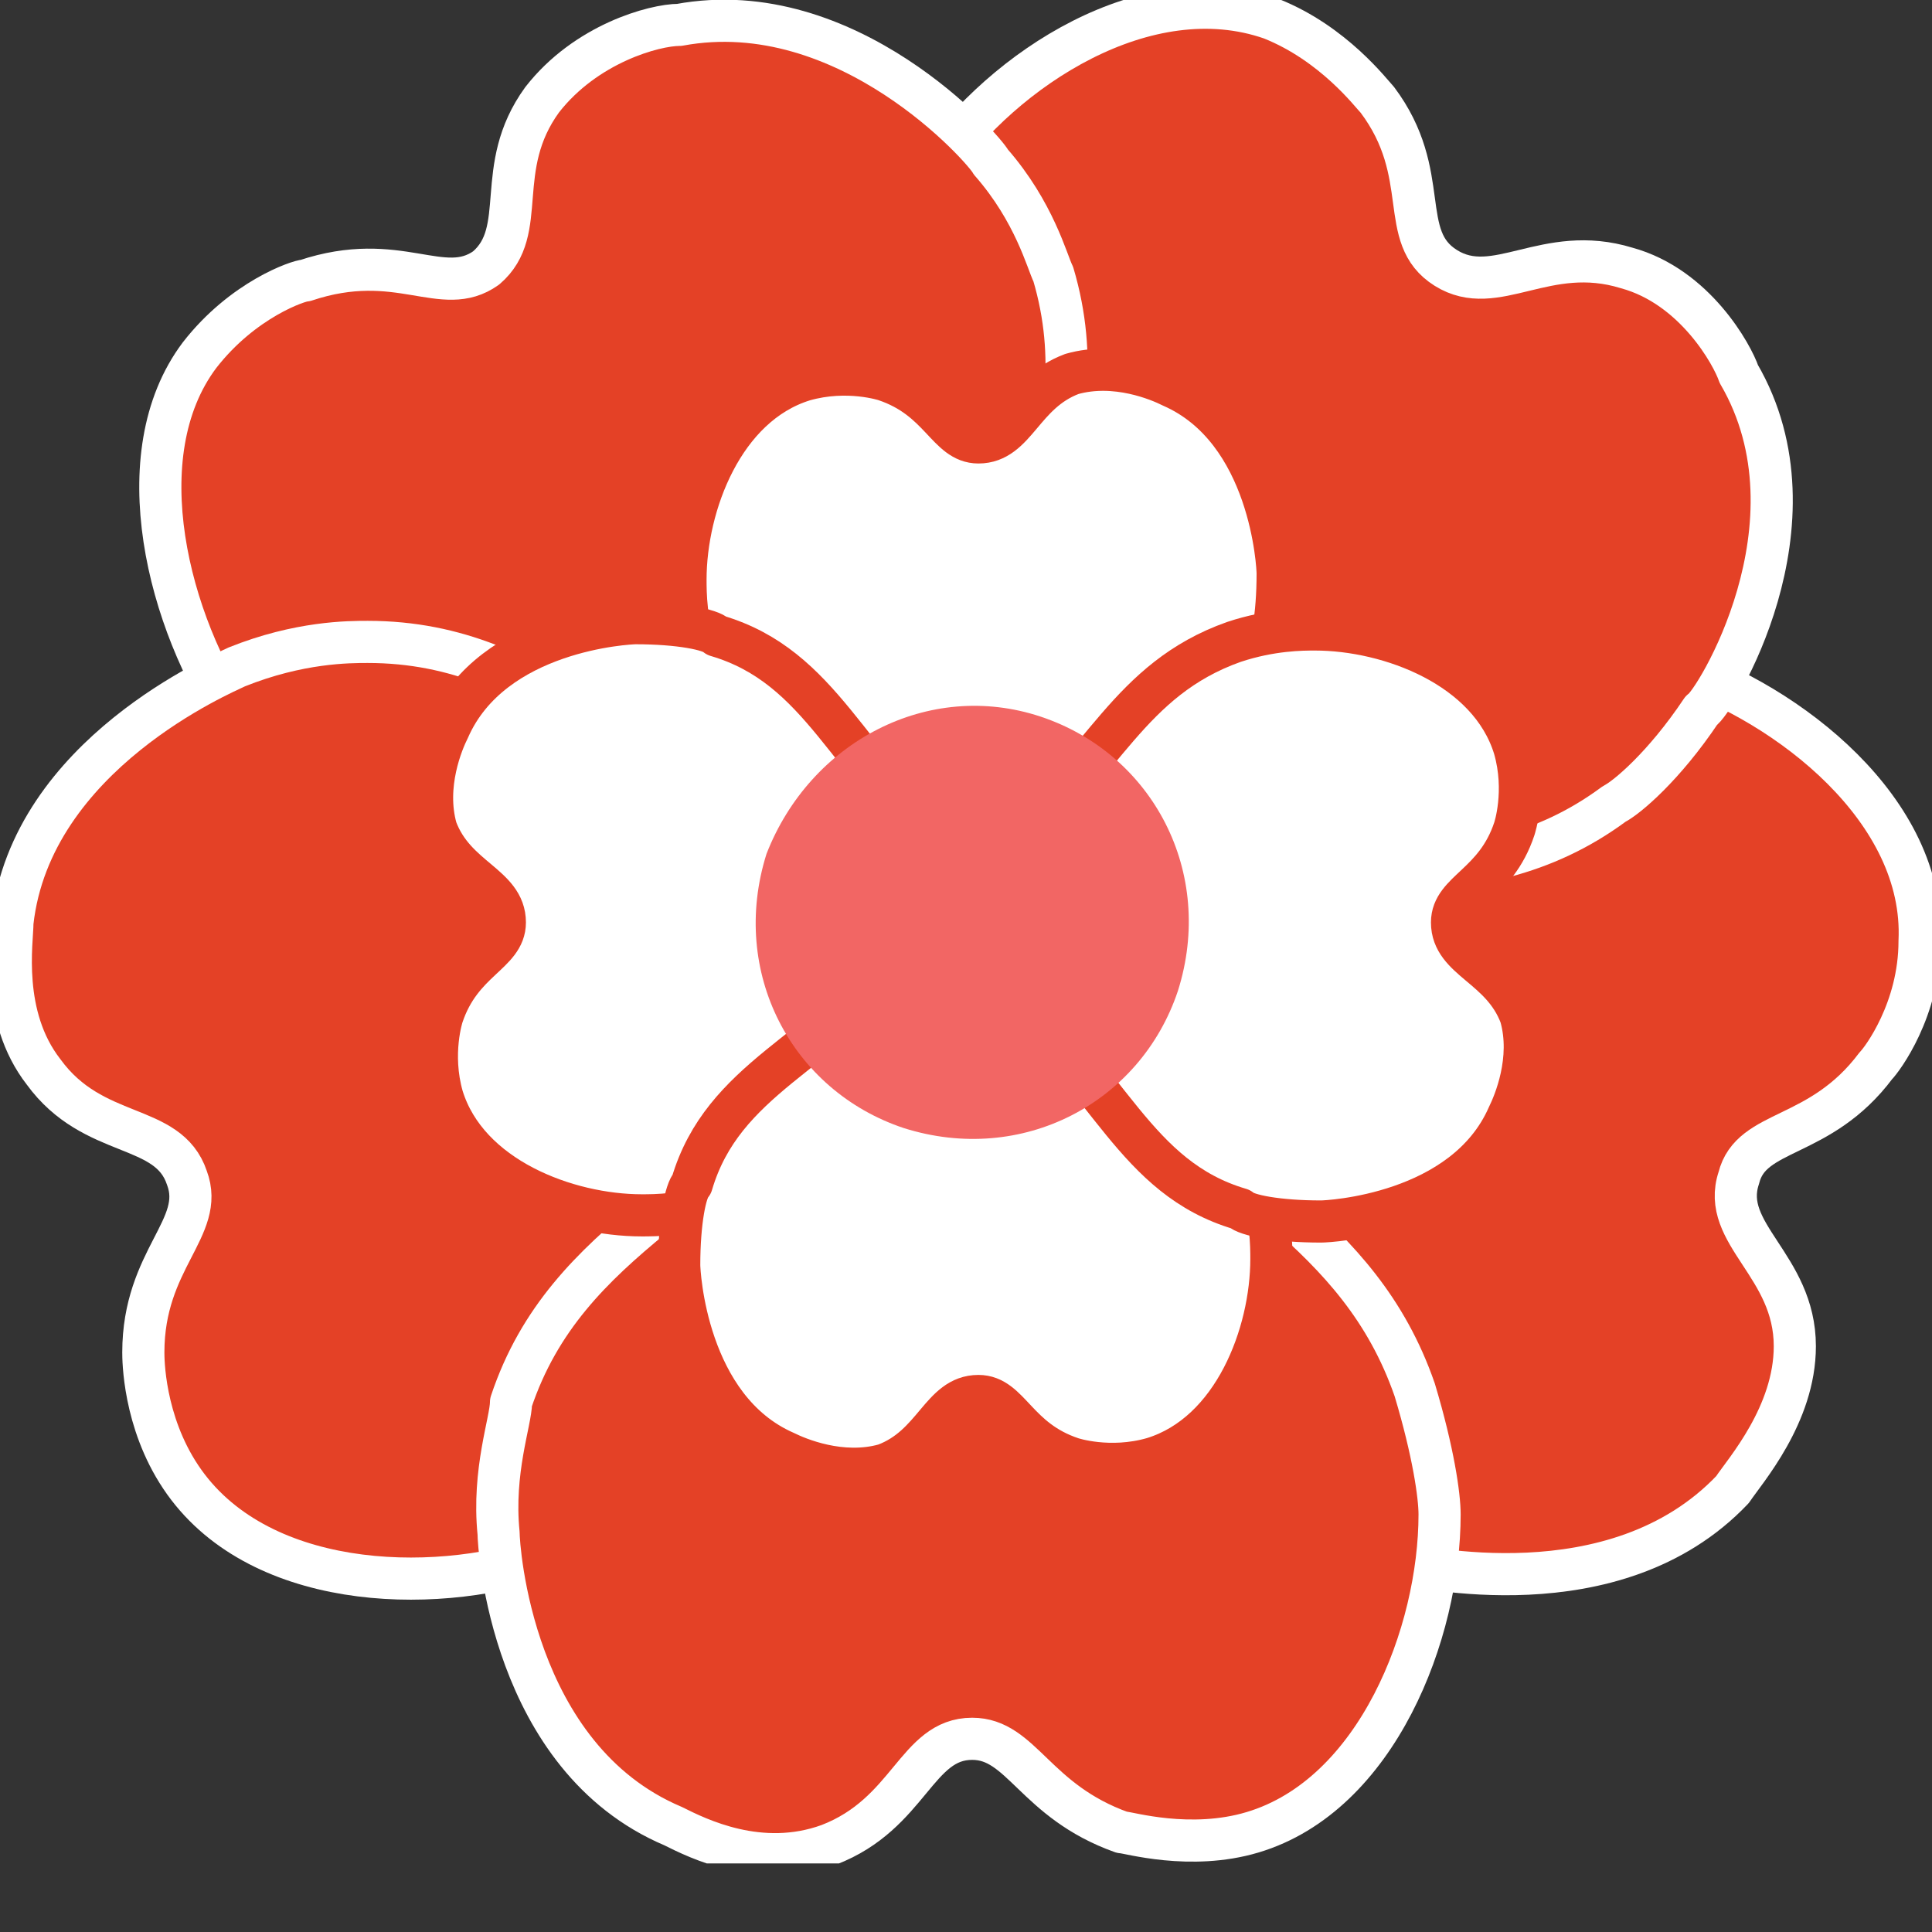 <svg width="16" height="16" viewBox="0 0 16 16" fill="none" xmlns="http://www.w3.org/2000/svg">
    <rect x="0" y="0" width="16" height="16" fill="#333333" stroke="none"/>
    <g clip-path="url(#clip0_207_7732)">
        <path d="M6.555 7.174C7.845 7.329 8.722 7.071 9.342 6.865C10.735 6.349 11.355 5.368 12.851 5.368C13.368 5.368 13.78 5.471 13.884 5.523C14.813 5.832 15.948 6.71 15.897 7.794C15.897 8.361 15.587 8.774 15.535 8.826C15.071 9.445 14.503 9.342 14.4 9.755C14.245 10.22 14.864 10.478 14.864 11.149C14.864 11.716 14.451 12.181 14.348 12.336C13.368 13.368 11.716 12.955 11.613 12.955C11.097 12.8 10.735 12.594 10.632 12.491C9.445 11.613 9.548 10.323 8.619 8.981C8.258 8.465 7.639 7.742 6.555 7.174Z" fill="#E44126"/>
        <path d="M6.555 7.174C7.845 7.329 8.722 7.071 9.342 6.865C10.735 6.349 11.355 5.368 12.851 5.368C13.368 5.368 13.78 5.471 13.884 5.523C14.813 5.832 15.948 6.71 15.897 7.794C15.897 8.361 15.587 8.774 15.535 8.826C15.071 9.445 14.503 9.342 14.4 9.755C14.245 10.22 14.864 10.478 14.864 11.149C14.864 11.716 14.451 12.181 14.348 12.336C13.368 13.368 11.716 12.955 11.613 12.955C11.097 12.8 10.735 12.594 10.632 12.491C9.445 11.613 9.548 10.323 8.619 8.981C8.258 8.465 7.639 7.742 6.555 7.174Z" stroke="white" stroke-width="0.349" stroke-miterlimit="10" stroke-linecap="round" stroke-linejoin="round"/>
        <path d="M7.071 8.877C7.587 7.69 7.639 6.761 7.639 6.142C7.587 4.645 6.864 3.768 7.277 2.323C7.432 1.806 7.639 1.497 7.742 1.394C8.31 0.568 9.497 -0.206 10.529 0.155C11.045 0.361 11.355 0.774 11.406 0.826C11.871 1.445 11.561 1.961 11.974 2.219C12.387 2.477 12.8 2.013 13.471 2.219C14.039 2.374 14.348 2.942 14.4 3.097C15.122 4.336 14.193 5.832 14.09 5.884C13.78 6.348 13.471 6.606 13.368 6.658C12.181 7.536 10.942 7.019 9.393 7.484C8.826 7.639 8 8 7.071 8.877Z" fill="#E44126"/>
        <path d="M7.071 8.877C7.587 7.69 7.639 6.761 7.639 6.142C7.587 4.645 6.864 3.768 7.277 2.323C7.432 1.806 7.639 1.497 7.742 1.394C8.31 0.568 9.497 -0.206 10.529 0.155C11.045 0.361 11.355 0.774 11.406 0.826C11.871 1.445 11.561 1.961 11.974 2.219C12.387 2.477 12.8 2.013 13.471 2.219C14.039 2.374 14.348 2.942 14.4 3.097C15.122 4.336 14.193 5.832 14.09 5.884C13.78 6.348 13.471 6.606 13.368 6.658C12.181 7.536 10.942 7.019 9.393 7.484C8.826 7.639 8 8 7.071 8.877Z" stroke="white" stroke-width="0.349" stroke-miterlimit="10" stroke-linecap="round" stroke-linejoin="round"/>
        <path d="M8.877 8.929C7.948 8.052 7.071 7.742 6.452 7.535C5.006 7.174 3.923 7.535 2.735 6.71C2.323 6.4 2.064 6.09 1.961 5.987C1.394 5.161 1.032 3.768 1.652 2.942C2.013 2.477 2.477 2.323 2.529 2.323C3.303 2.064 3.664 2.477 4.026 2.219C4.387 1.91 4.077 1.394 4.49 0.826C4.852 0.361 5.419 0.206 5.626 0.206C7.019 -0.052 8.155 1.239 8.206 1.342C8.568 1.755 8.671 2.168 8.723 2.271C9.135 3.664 8.258 4.645 8.258 6.297C8.206 6.864 8.31 7.794 8.877 8.929Z" fill="#E44126"/>
        <path d="M8.877 8.929C7.948 8.052 7.071 7.742 6.452 7.535C5.006 7.174 3.923 7.535 2.735 6.71C2.323 6.4 2.064 6.09 1.961 5.987C1.394 5.161 1.032 3.768 1.652 2.942C2.013 2.477 2.477 2.323 2.529 2.323C3.303 2.064 3.664 2.477 4.026 2.219C4.387 1.91 4.077 1.394 4.49 0.826C4.852 0.361 5.419 0.206 5.626 0.206C7.019 -0.052 8.155 1.239 8.206 1.342C8.568 1.755 8.671 2.168 8.723 2.271C9.135 3.664 8.258 4.645 8.258 6.297C8.206 6.864 8.31 7.794 8.877 8.929Z" stroke="white" stroke-width="0.349" stroke-miterlimit="10" stroke-linecap="round" stroke-linejoin="round"/>
        <path d="M9.445 7.174C8.361 7.794 7.742 8.516 7.38 9.084C6.555 10.323 6.606 11.458 5.419 12.387C5.006 12.697 4.593 12.852 4.49 12.903C3.561 13.213 2.116 13.161 1.497 12.232C1.187 11.768 1.187 11.252 1.187 11.2C1.187 10.426 1.703 10.168 1.548 9.755C1.393 9.29 0.774 9.445 0.361 8.877C-0 8.413 0.103 7.794 0.103 7.639C0.258 6.245 1.858 5.574 1.961 5.523C2.477 5.316 2.89 5.316 3.045 5.316C4.542 5.316 5.213 6.452 6.761 6.968C7.329 7.174 8.206 7.381 9.445 7.174Z" fill="#E44126"/>
        <path d="M9.445 7.174C8.361 7.794 7.742 8.516 7.38 9.084C6.555 10.323 6.606 11.458 5.419 12.387C5.006 12.697 4.593 12.852 4.49 12.903C3.561 13.213 2.116 13.161 1.497 12.232C1.187 11.768 1.187 11.252 1.187 11.2C1.187 10.426 1.703 10.168 1.548 9.755C1.393 9.29 0.774 9.445 0.361 8.877C-0 8.413 0.103 7.794 0.103 7.639C0.258 6.245 1.858 5.574 1.961 5.523C2.477 5.316 2.89 5.316 3.045 5.316C4.542 5.316 5.213 6.452 6.761 6.968C7.329 7.174 8.206 7.381 9.445 7.174Z" stroke="white" stroke-width="0.349" stroke-miterlimit="10" stroke-linecap="round" stroke-linejoin="round"/>
        <path d="M8 6.142C8.258 7.381 8.774 8.207 9.187 8.671C10.116 9.807 11.251 10.168 11.716 11.51C11.871 12.026 11.922 12.387 11.922 12.542C11.922 13.523 11.406 14.865 10.374 15.174C9.858 15.329 9.342 15.174 9.29 15.174C8.567 14.916 8.464 14.4 8.051 14.4C7.587 14.4 7.535 15.02 6.864 15.278C6.296 15.484 5.78 15.226 5.574 15.123C4.232 14.555 4.129 12.8 4.129 12.697C4.077 12.181 4.232 11.768 4.232 11.613C4.696 10.22 5.987 9.91 6.967 8.62C7.329 8.155 7.793 7.381 8 6.142Z" fill="#E44126"/>
        <path d="M8 6.142C8.258 7.381 8.774 8.207 9.187 8.671C10.116 9.807 11.251 10.168 11.716 11.51C11.871 12.026 11.922 12.387 11.922 12.542C11.922 13.523 11.406 14.865 10.374 15.174C9.858 15.329 9.342 15.174 9.29 15.174C8.567 14.916 8.464 14.4 8.051 14.4C7.587 14.4 7.535 15.02 6.864 15.278C6.296 15.484 5.78 15.226 5.574 15.123C4.232 14.555 4.129 12.8 4.129 12.697C4.077 12.181 4.232 11.768 4.232 11.613C4.696 10.22 5.987 9.91 6.967 8.62C7.329 8.155 7.793 7.381 8 6.142Z" stroke="white" stroke-width="0.349" stroke-miterlimit="10" stroke-linecap="round" stroke-linejoin="round"/>
        <path d="M8.103 8.877C7.948 8.103 7.639 7.587 7.38 7.277C6.813 6.555 6.09 6.348 5.78 5.471C5.677 5.161 5.677 4.903 5.677 4.8C5.677 4.181 5.987 3.355 6.658 3.148C7.019 3.045 7.329 3.148 7.329 3.148C7.793 3.303 7.845 3.664 8.103 3.664C8.413 3.664 8.464 3.252 8.877 3.097C9.239 2.994 9.6 3.148 9.703 3.2C10.529 3.561 10.581 4.697 10.581 4.748C10.581 5.11 10.529 5.368 10.477 5.419C10.219 6.297 9.393 6.503 8.722 7.329C8.516 7.587 8.206 8.103 8.103 8.877Z" fill="white"/>
        <path d="M8.103 8.877C7.948 8.103 7.639 7.587 7.38 7.277C6.813 6.555 6.09 6.348 5.78 5.471C5.677 5.161 5.677 4.903 5.677 4.8C5.677 4.181 5.987 3.355 6.658 3.148C7.019 3.045 7.329 3.148 7.329 3.148C7.793 3.303 7.845 3.664 8.103 3.664C8.413 3.664 8.464 3.252 8.877 3.097C9.239 2.994 9.6 3.148 9.703 3.2C10.529 3.561 10.581 4.697 10.581 4.748C10.581 5.11 10.529 5.368 10.477 5.419C10.219 6.297 9.393 6.503 8.722 7.329C8.516 7.587 8.206 8.103 8.103 8.877Z" stroke="#E44126" stroke-width="0.349" stroke-miterlimit="10" stroke-linecap="round" stroke-linejoin="round"/>
        <path d="M9.393 7.639C8.619 7.794 8.103 8.103 7.793 8.361C7.071 8.929 6.864 9.652 5.987 9.961C5.677 10.065 5.419 10.065 5.316 10.065C4.697 10.065 3.871 9.755 3.664 9.084C3.561 8.723 3.664 8.413 3.664 8.413C3.819 7.948 4.181 7.897 4.181 7.639C4.181 7.329 3.768 7.278 3.613 6.865C3.51 6.503 3.664 6.142 3.716 6.039C4.077 5.213 5.213 5.161 5.264 5.161C5.626 5.161 5.884 5.213 5.935 5.265C6.813 5.523 7.019 6.348 7.845 7.019C8.103 7.174 8.568 7.484 9.393 7.639Z" fill="white"/>
        <path d="M9.393 7.639C8.619 7.794 8.103 8.103 7.793 8.361C7.071 8.929 6.864 9.652 5.987 9.961C5.677 10.065 5.419 10.065 5.316 10.065C4.697 10.065 3.871 9.755 3.664 9.084C3.561 8.723 3.664 8.413 3.664 8.413C3.819 7.948 4.181 7.897 4.181 7.639C4.181 7.329 3.768 7.278 3.613 6.865C3.51 6.503 3.664 6.142 3.716 6.039C4.077 5.213 5.213 5.161 5.264 5.161C5.626 5.161 5.884 5.213 5.935 5.265C6.813 5.523 7.019 6.348 7.845 7.019C8.103 7.174 8.568 7.484 9.393 7.639Z" stroke="#E44126" stroke-width="0.349" stroke-miterlimit="10" stroke-linecap="round" stroke-linejoin="round"/>
        <path d="M8.103 6.348C8.258 7.123 8.567 7.639 8.825 7.948C9.393 8.671 10.116 8.877 10.425 9.755C10.529 10.065 10.529 10.323 10.529 10.426C10.529 11.045 10.219 11.871 9.548 12.077C9.187 12.181 8.877 12.077 8.877 12.077C8.413 11.923 8.361 11.561 8.103 11.561C7.793 11.561 7.742 11.974 7.329 12.129C6.967 12.232 6.606 12.077 6.503 12.026C5.677 11.665 5.625 10.529 5.625 10.477C5.625 10.116 5.677 9.858 5.729 9.806C5.987 8.929 6.813 8.723 7.484 7.897C7.69 7.639 7.948 7.123 8.103 6.348Z" fill="white"/>
        <path d="M8.103 6.348C8.258 7.123 8.567 7.639 8.825 7.948C9.393 8.671 10.116 8.877 10.425 9.755C10.529 10.065 10.529 10.323 10.529 10.426C10.529 11.045 10.219 11.871 9.548 12.077C9.187 12.181 8.877 12.077 8.877 12.077C8.413 11.923 8.361 11.561 8.103 11.561C7.793 11.561 7.742 11.974 7.329 12.129C6.967 12.232 6.606 12.077 6.503 12.026C5.677 11.665 5.625 10.529 5.625 10.477C5.625 10.116 5.677 9.858 5.729 9.806C5.987 8.929 6.813 8.723 7.484 7.897C7.69 7.639 7.948 7.123 8.103 6.348Z" stroke="#E44126" stroke-width="0.349" stroke-miterlimit="10" stroke-linecap="round" stroke-linejoin="round"/>
        <path d="M6.812 7.639C7.587 7.484 8.103 7.174 8.412 6.916C9.135 6.348 9.342 5.626 10.219 5.316C10.529 5.213 10.787 5.213 10.89 5.213C11.509 5.213 12.335 5.523 12.541 6.194C12.645 6.555 12.541 6.864 12.541 6.864C12.387 7.329 12.025 7.381 12.025 7.639C12.025 7.948 12.438 8 12.593 8.413C12.696 8.774 12.541 9.135 12.49 9.239C12.129 10.065 10.993 10.116 10.941 10.116C10.58 10.116 10.322 10.065 10.271 10.013C9.393 9.755 9.187 8.929 8.361 8.258C8.103 8.052 7.587 7.742 6.812 7.639Z" fill="white"/>
        <path d="M6.812 7.639C7.587 7.484 8.103 7.174 8.412 6.916C9.135 6.348 9.342 5.626 10.219 5.316C10.529 5.213 10.787 5.213 10.89 5.213C11.509 5.213 12.335 5.523 12.541 6.194C12.645 6.555 12.541 6.864 12.541 6.864C12.387 7.329 12.025 7.381 12.025 7.639C12.025 7.948 12.438 8 12.593 8.413C12.696 8.774 12.541 9.135 12.49 9.239C12.129 10.065 10.993 10.116 10.941 10.116C10.58 10.116 10.322 10.065 10.271 10.013C9.393 9.755 9.187 8.929 8.361 8.258C8.103 8.052 7.587 7.742 6.812 7.639Z" stroke="#E44126" stroke-width="0.349" stroke-miterlimit="10" stroke-linecap="round" stroke-linejoin="round"/>
        <path d="M8.619 5.935C9.548 6.245 10.065 7.226 9.755 8.206C9.445 9.135 8.464 9.652 7.484 9.342C6.555 9.032 6.039 8.052 6.348 7.071C6.71 6.142 7.69 5.626 8.619 5.935Z" fill="#F26664"/>
    </g>
    <defs>
        <clipPath id="clip0_207_7732">
            <rect width="16" height="15.432" fill="white"/>
        </clipPath>
    </defs>
</svg>
